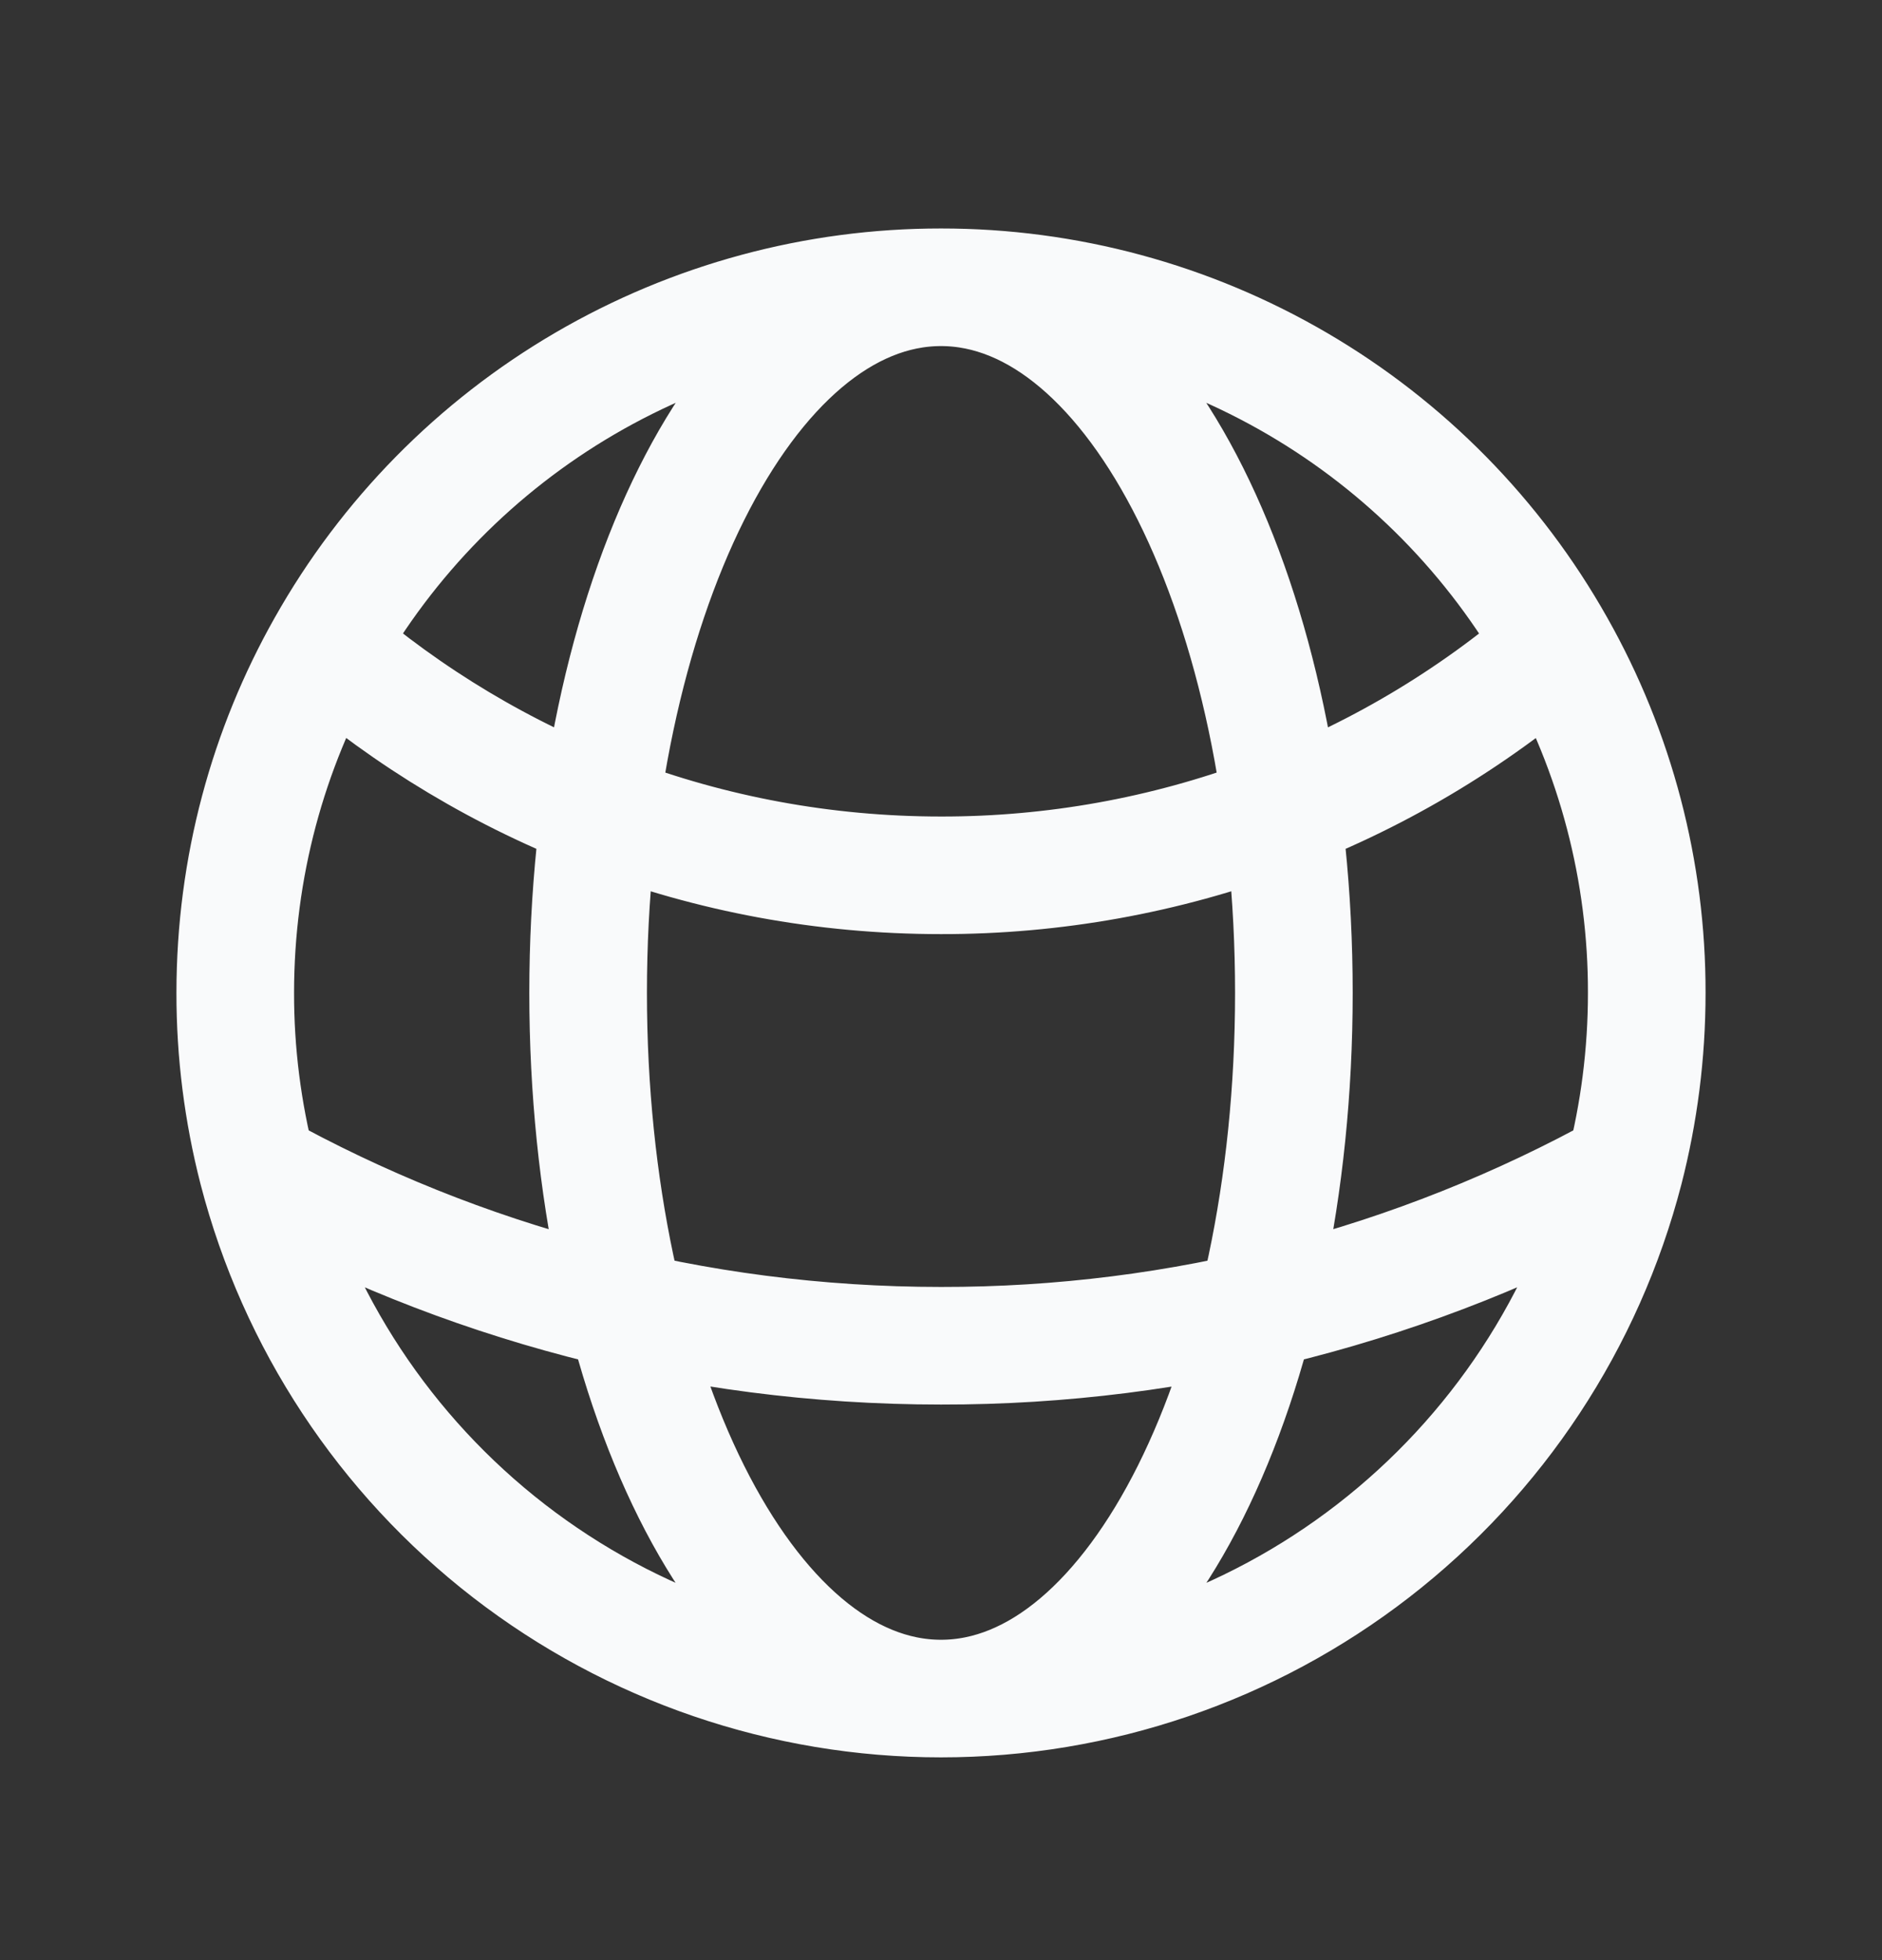 <svg width="24" height="25" viewBox="0 0 24 25" fill="none" xmlns="http://www.w3.org/2000/svg">
<rect x="0" y="0" width="24" height="25" fill="#333333" stroke="none"/>
<path d="M12 21.664C13.995 21.664 15.934 21.001 17.511 19.78C19.089 18.558 20.216 16.848 20.716 14.917M12 21.664C10.005 21.664 8.067 21.001 6.489 19.78C4.911 18.558 3.784 16.848 3.284 14.917M12 21.664C14.485 21.664 16.5 17.634 16.5 12.664C16.5 7.694 14.485 3.664 12 3.664M12 21.664C9.515 21.664 7.5 17.634 7.5 12.664C7.5 7.694 9.515 3.664 12 3.664M20.716 14.917C20.901 14.197 21 13.442 21 12.664C21.003 11.116 20.604 9.594 19.843 8.246M20.716 14.917C18.049 16.395 15.049 17.169 12 17.164C8.838 17.164 5.867 16.349 3.284 14.917M3.284 14.917C3.095 14.181 2.999 13.424 3 12.664C3 11.059 3.42 9.551 4.157 8.246M12 3.664C13.596 3.663 15.164 4.087 16.542 4.892C17.921 5.697 19.06 6.855 19.843 8.246M12 3.664C10.404 3.663 8.836 4.087 7.458 4.892C6.08 5.697 4.94 6.855 4.157 8.246M19.843 8.246C17.666 10.132 14.88 11.168 12 11.164C9.002 11.164 6.26 10.064 4.157 8.246" stroke="#F9FAFB" stroke-width="1.5" stroke-linecap="round" stroke-linejoin="round"/>
</svg>
